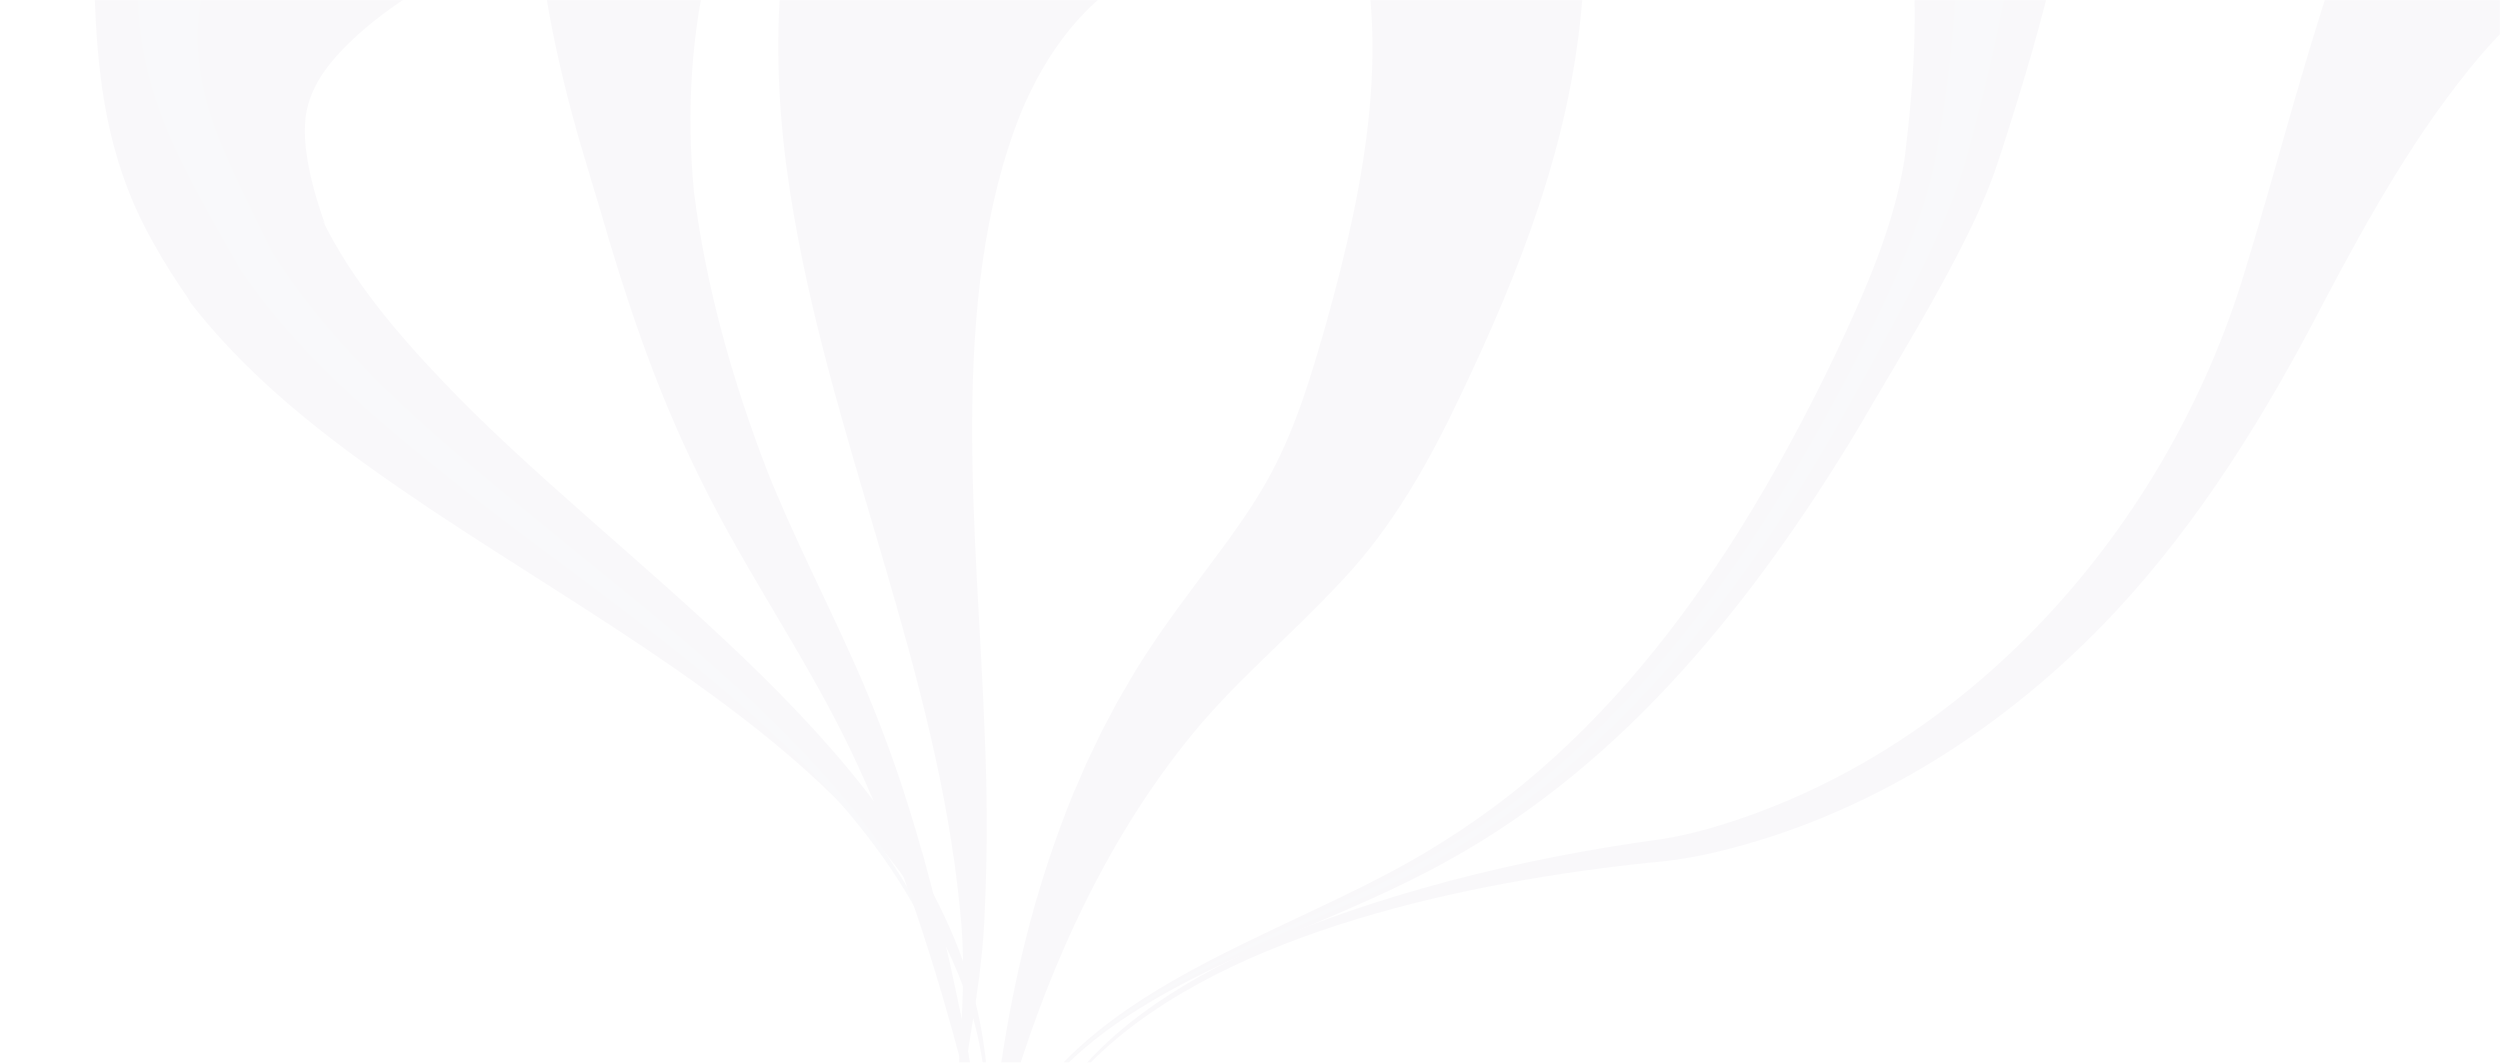 <?xml version="1.0" encoding="UTF-8"?>
<svg fill="none" viewBox="0 0 1614 686" xmlns="http://www.w3.org/2000/svg">
<g opacity=".03">
<mask id="a" x="0" y="0" width="1614" height="686" style="mask-type:alpha" maskUnits="userSpaceOnUse">
<rect width="1614" height="686" fill="#D9D9D9"/>
</mask>
<g mask="url(#a)">
<path d="m636.96 729.44c1.98-55.09-16.37-109.49-47.41-154.63-39.82-58.13-95.57-102.49-152.88-142.56-52.06-36.18-106.28-68.55-159.28-103.89-56.4-37.87-111.88-78.26-154.24-132.76l-2.12-3.63c-7.62-11-15.06-22.57-22.03-35.19-34.4-60.54-37.79-122.36-38.48-190.37-0.52-23.78-1.49-46.69-4.29-70.03-2.47-19.77-6.1-39.59-12.01-58.82-1.23-4.06-2.6-8.12-4.22-12.34l295.92 137.47c-4.17 1.27-8.09 2.69-11.85 4.12-33.29 12.87-66.56 32.1-92.76 55.32-16.63 15.29-30.79 31.2-33.97 53.03-1.49 13.28 0.34 25.34 3.44 39.48 2.29 9.72 5.43 19.92 9.1 30.31l-2.12-3.63c18.77 38.51 47.39 72.56 77.23 103.84 111.55 118.01 293.37 229.41 341.61 390.22 9.03 30.45 12.64 62.41 11.36 94.08l-1-0.03v0.01z" fill="#25114C"/>
<path d="m627.84 732.95c5.44-200.69-199.3-313.41-336.8-423.68-50.04-39.79-99.56-81.58-135.85-135.39-12.16-21.49-24.59-42.68-35.66-64.98-43.89-85.86-33.33-142.81-12.51-232.72l67.88 31.53c-17.91 22.43-32.31 47.37-40.81 74.71-12.48 38.5-5.94 77.64 10.5 114.98 8.45 20.41 22.42 47.47 30.64 64.78 49.46 79.08 126.65 136.5 197.94 195.25 117.17 94.91 262.73 209.36 254.67 375.52z" fill="#2F1F60"/>
<path d="m636 747.06c-17.29-70.67-36.37-141.3-63.35-208.96-5.61-14.35-12.27-29.54-18.7-43.58-23.79-52.1-54.64-98.47-82.82-149.03-9.1-16.39-17.75-33.08-25.67-50.06-24.24-51.16-42.03-104.73-57.73-159.09-8.19-27.39-17.01-55.38-23.7-83.46-7.21-29.54-12.64-58.29-16.12-89.15-2.33-20.74-3.52-42.19-3.23-64.84l131.4 27.38c-7.07 13.13-12.54 28.05-16.93 43.76-13.13 49.41-16.05 102.69-11.13 153.9 7.78 61.56 24.96 121.97 47.2 179.83 16.77 42.19 37.42 81.82 56.23 124.13 11.37 25.21 21.45 51.49 30.26 77.74 7.12 21.72 13.85 44.17 19.54 66.32 5.8 22.16 10.96 44.66 15.7 67.01 7.57 35.86 13.86 71.89 20.05 107.91l-0.98 0.2-0.02-0.01z" fill="#25114C"/>
<path d="m616.19 754.34c-0.45-55.48 9.73-111 3.65-166.38-14.77-154.34-80.91-296.48-107.34-449.22-15.09-85.97-15.01-172.66 13.11-256.61 8.25-24.97 18.82-49.63 30.98-73.1l4.66-9.03 194.41 172.92c-1.47 0.49-2.92 1.02-4.41 1.55-1.49 0.52-2.97 1.08-4.36 1.7l-4.3 1.84-1.07 0.48-1.03 0.52-2.07 1.04c-37.88 18.7-63.35 54.29-79.46 93.09-47.99 120.58-27.78 273.01-23.22 401.33 1.66 37.61 1.81 75.42 0.03 113.03-0.61 18.76-2.65 37.74-5.4 56.27-2.58 17.65-6.03 37.53-8.53 55.18-2.58 18.36-4.43 36.85-4.66 55.4h-1l0.01-0.01z" fill="#25114C"/>
<path d="m638.66 752.98c4.46-52.62 12.53-105.37 26.08-156.45 7.48-28.17 16.91-56.55 27.9-83.53 2.18-5.09 6.73-15.59 8.85-20.43 1.97-4.08 7.6-15.89 9.66-20.17 2.4-4.57 8.21-15.49 10.52-19.86 2.43-4.23 8.82-15.1 11.39-19.5 17.84-29.2 39.39-56.29 59.41-83.66 10.32-14.33 20.24-28.89 28.32-44.11 16.29-30.49 26.25-64.44 35.86-98.2 24.35-87.3 44.2-186.23 14.59-272.29l146.37-34c1.83 11.64 3.26 23.27 4.1 34.84 1.64 22.53 1.44 45.84-0.54 68.22-7.91 89.86-40.29 171.91-78.18 251.31-19.65 41.7-43.57 84.55-75.69 118.7-37 39.88-72.09 67.42-103 106.94-50.52 64.06-85.05 139.42-109.22 217.35-4.08 13.01-8.38 27.95-11.83 41.15l-3.62 13.85-0.99-0.16h0.02z" fill="#25114C"/>
<path d="m637.87 772.09c33.54-133.23 189.61-162.71 291.52-227.32 18.69-11.6 36.64-24.39 53.66-38.27 55.82-45.84 101.5-102.82 139.75-163.82 23.33-37.3 44.13-76.09 63.06-115.82 18.79-40.17 37.19-81.48 43.89-125.38 6.51-53.85 10.13-109.2 0.52-162.48l-0.85-4.04c-0.46-2.32-0.93-4.56-2.23-6.5-2.83-5.07-6.5-8.86-10.45-13.22-3.64-3.86-7.03-8.2-10.69-12.98-14.36-18.96-25.16-44.03-31.65-67.89l171.4-3.73c-6.16 4.45-9.9 8.1-11.11 16.66-1.18 8.86 0.67 21.89 1.47 31.3 0.83 9.23 1.39 19.09 1.11 28.51-0.2 9.04-1.33 18.11-2.71 26.98-0.94 7.15-2.28 14.53-3.62 21.53-8.43 43.38-20.98 85.88-34.07 127.34-2.94 9.44-6.12 19.17-9.35 28.54-3.55 9.88-7.66 19.71-11.99 29.1-22.44 47.69-50.28 91.84-76.38 136.84-33.32 55.22-70.47 108.46-113.82 156.34-43.24 47.84-93.22 90.15-149.76 121.4-66.82 37.58-141.7 58.06-206.12 99.83-31.78 20.53-60.57 47.38-77.5 81.66-5.67 11.35-10.03 23.33-13.1 35.64l-0.97-0.24-0.01 0.02z" fill="#25114C"/>
<path d="m638.14 772.16c25.4-105.64 137.19-147.44 225.81-188.7 43.38-19.66 85.17-42.92 122.54-72.52 92.28-73.27 158.08-173.89 211.38-277.75 17.12-33.61 33.92-68.28 44.97-104.15 3.19-10.35 5.78-20.82 7.64-31.45 8.8-50.67 14.88-102.63 11.64-153.86-0.11-1.51-0.19-3.03-0.32-4.53l-0.44-4.48c-1.68-20.88-13.32-36.56-22.88-55.28-7.21-13.69-12.81-30.38-15.8-46.09l74.83-1.63c-2.65 8.93-3.4 17.59-1.98 28.68 2.32 16.28 7.5 34.45 7.87 51.76 0.44 8.99-0.51 18.32-1.15 27.28-5.15 53.76-17.62 106.02-31.45 157.84-1.63 6.22-3.61 12.81-5.68 18.85-14.75 42.66-37.17 82.31-58.41 121.71-5.24 9.58-13.2 24.14-18.55 33.5-76.95 136.45-175.4 253.17-323.15 314.45-83.73 38.31-186.3 74.42-220.91 168.26-2.14 5.98-3.98 12.07-5.54 18.23l-0.42-0.1v-0.02z" fill="#2F1F60"/>
<path d="m664.47 752.84c27.33-106.77 175.91-158.58 271.8-184.26 44.9-11.75 90.63-20.66 136.65-26.87 10.19-1.58 20.34-3.98 30.33-6.75 168.22-48.45 296.74-195.31 346.17-360.31 19.43-63.41 35.59-127.18 56.73-190.69 9.62-28.13 20.27-56.4 35.59-82.32 14.56-24.85 36.21-49.02 64.65-62 4.47-2.08 9.3-3.99 14.47-5.67l34.17 168c1.69-0.97 3.08-1.94 4.18-2.9 1.09-0.97 1.89-1.89 2.44-2.72 1.11-1.7 1.14-3.04 0.65-3.92-1.08-1.77-4.34-1.77-8.07-0.59-9.76 3.32-18.31 10.09-26.24 16.83-9.52 8.26-18.45 17.71-26.84 27.49-40.43 47.79-71.79 103.72-101.08 159.25-37.02 71.47-79.58 140.78-134.63 199.8-69.47 74.2-158.85 131.69-258.32 155.08-13.99 3.32-28.67 5.6-43.07 6.73-113.69 12.03-270.58 43.8-355.2 124.29-20.3 19.65-36.64 44.12-43.41 71.79l-0.97-0.24v-0.02z" fill="#25114C"/>
</g>
</g>
</svg>

